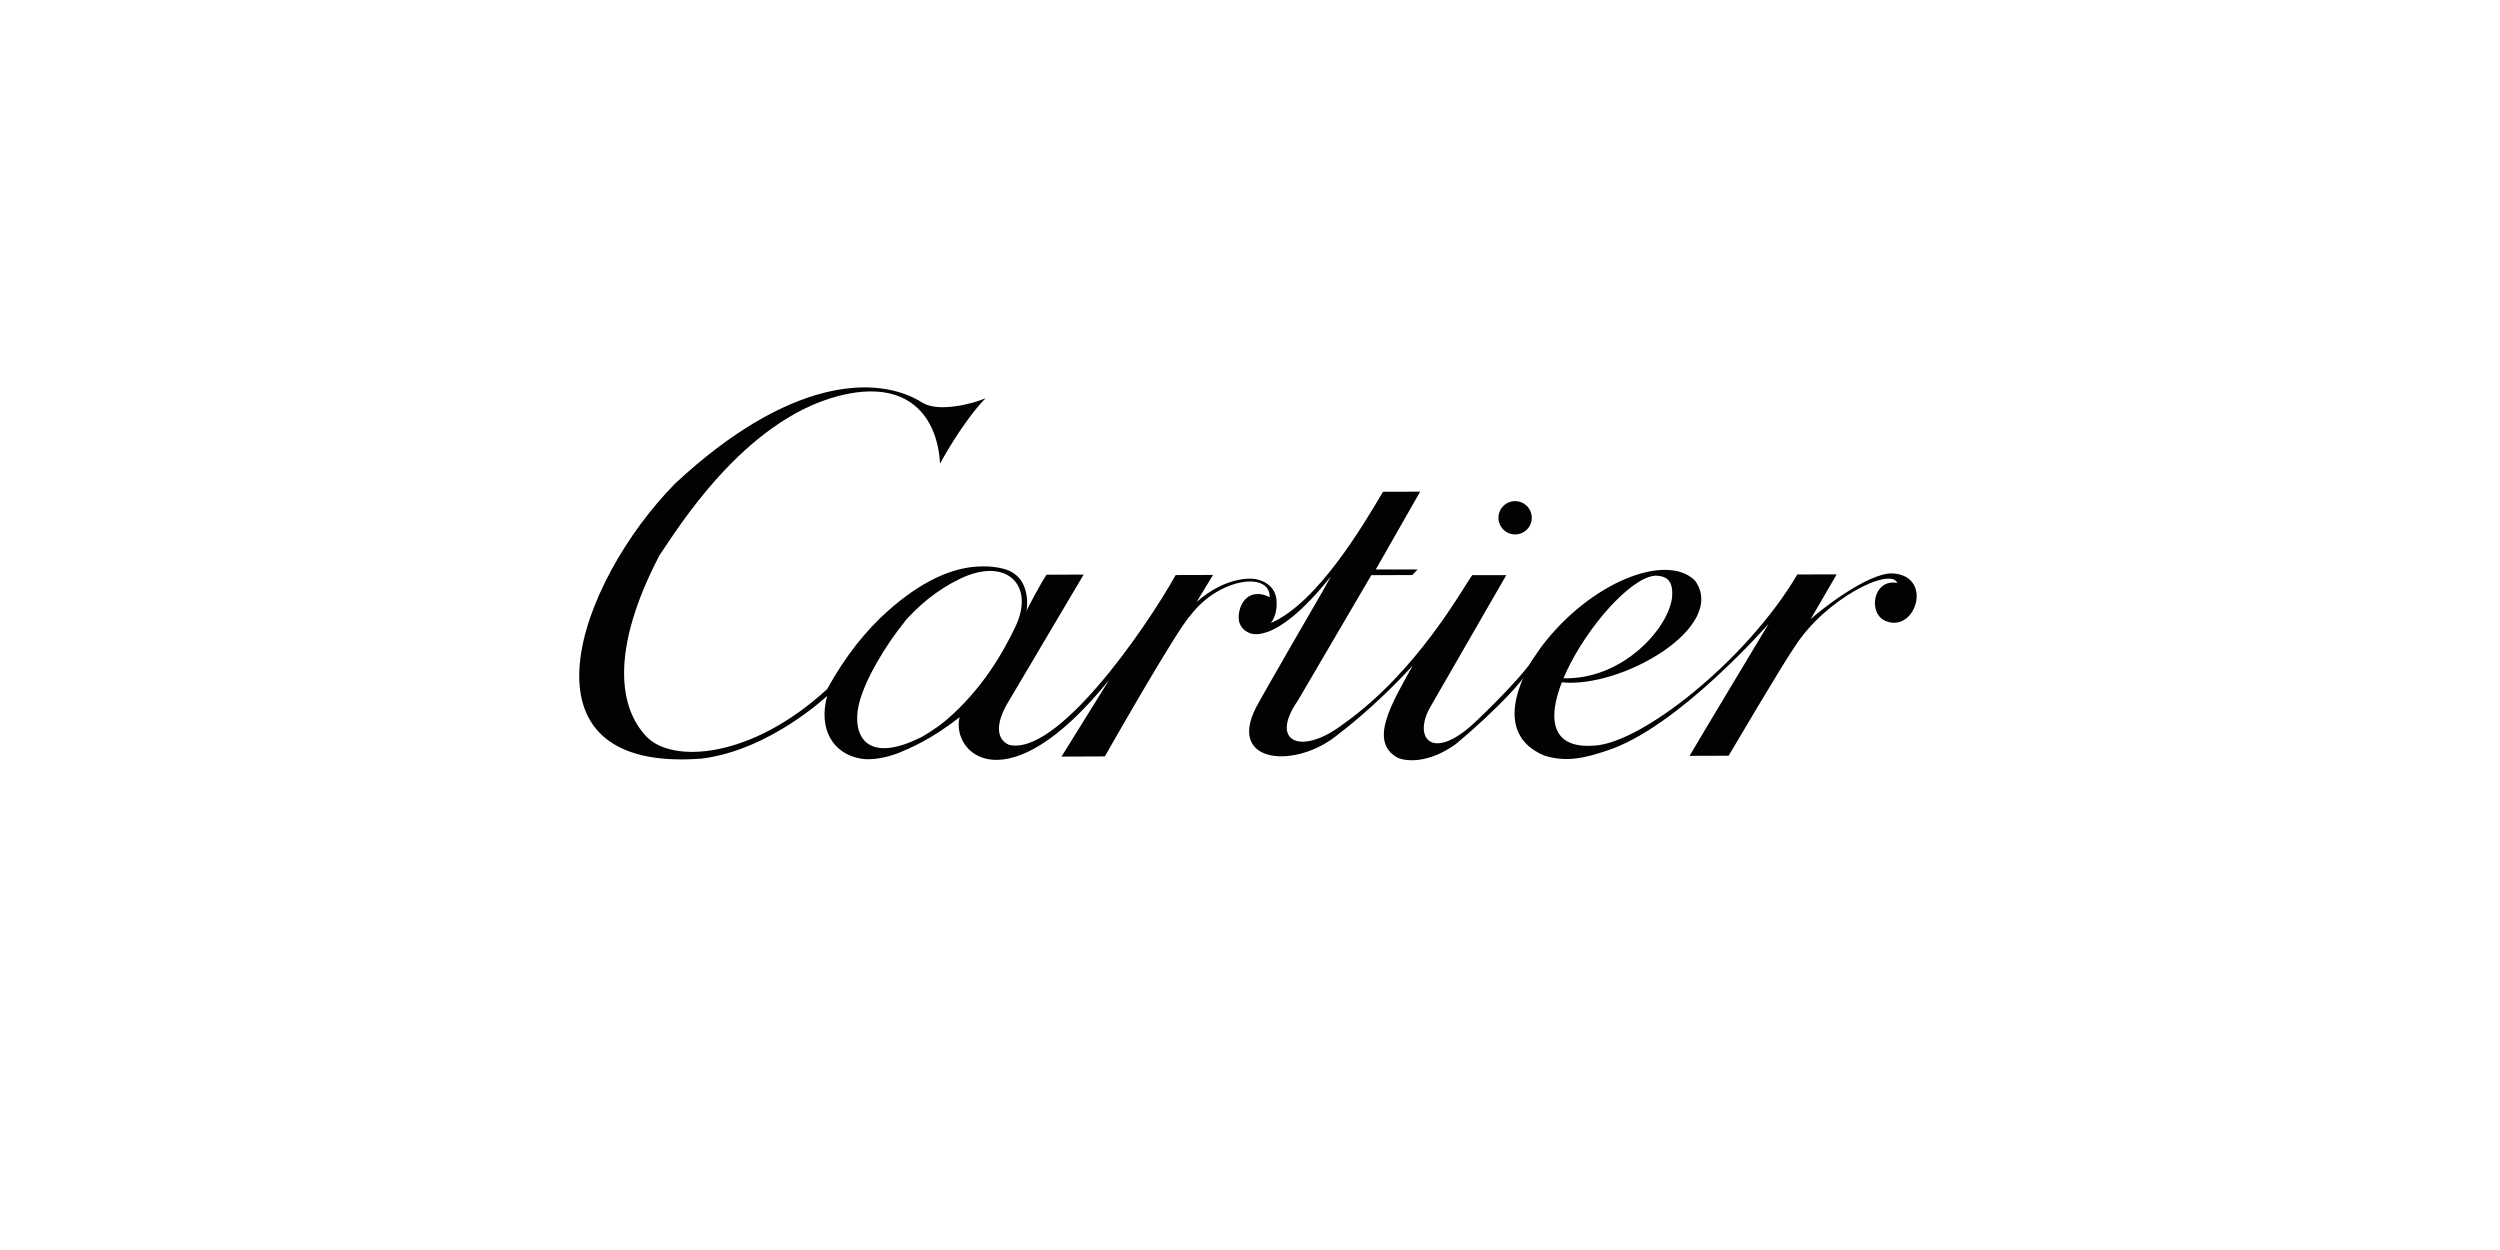 <svg width="300" height="150" viewBox="0 0 300 150" fill="none" xmlns="http://www.w3.org/2000/svg">
<path d="M212.236 74.851C212.236 74.851 203.051 90.141 202.75 90.702L207.432 90.688C207.432 90.688 214.05 79.457 215.398 77.561C219.026 71.88 226.862 67.979 227.677 69.957C224.775 69.382 224.056 73.674 226.342 74.55C229.949 75.932 232.016 69.061 227.088 68.807C224.029 68.725 217.992 73.585 217.274 74.31L220.401 68.924L215.679 68.937C209.594 79.265 196.891 89.278 191.224 89.477C179.09 90.36 193.64 68.636 198.924 69.088C200.177 69.211 200.772 69.861 200.656 71.62C200.266 75.405 194.66 81.633 187.549 81.387L187.419 81.88C194.667 82.619 207.377 75.193 203.4 69.67C199.978 66.268 190.8 69.848 184.928 77.657L183.764 79.368C182.957 80.901 178.891 87.937 185.29 90.661C187.994 91.51 190.198 90.962 192.894 90.052C201.388 87.287 212.236 74.851 212.236 74.851Z" fill="#010202"/>
<path d="M183.497 80.422C181.033 84.077 174.661 89.32 174.661 89.32C171.342 91.674 168.679 91.366 167.694 90.921C164.176 88.95 167.078 84.316 169.535 79.854C169.117 80.614 169.535 79.854 169.535 79.854C164.84 84.987 160.706 88.019 160.706 88.019C155.634 92.358 147.175 91.715 150.748 84.857C151.651 83.126 158.707 70.97 158.707 70.97L159.714 69.163C152.726 77.917 149.817 75.905 149.817 75.905C149.132 75.583 148.879 75.131 148.715 74.693C148.414 73.413 149.078 71.538 150.563 71.312C151.076 71.23 151.678 71.319 152.363 71.668C152.445 68.52 146.237 69.348 142.849 73.858C141.282 75.439 132.583 90.77 132.583 90.77L127.381 90.791L133.096 81.592C120.777 96.848 114.09 90.387 115.151 86.062C111.694 88.786 109.052 89.847 107.8 90.367C106.301 90.942 104.535 91.263 103.296 91.037C99.929 90.456 98.184 87.465 99.258 83.509C99.258 83.509 92.393 90.011 84.208 91.031C61.081 92.824 69.376 69.841 81.032 58.007C94.625 45.359 105.247 44.846 110.75 48.357C112.577 49.452 116.499 48.548 118.265 47.789C115.376 50.793 112.803 55.639 112.803 55.639C112.509 50.061 109.039 45.29 100.524 47.542C89.149 50.554 81.23 63.585 79.129 66.651C73.093 78.239 74.366 85.11 77.63 88.443C80.703 91.585 90.107 91.099 99.258 82.694C101.4 78.786 103.926 75.624 106.595 73.27L108.58 74.584C106.404 77.233 103.68 81.661 103.029 84.672C102.283 88.108 103.823 91.852 110.613 88.43C110.613 88.43 112.276 87.506 113.617 86.349C117.847 82.715 120.359 78.348 121.872 75.152C124.212 70.197 120.756 66.727 115.123 69.492C112.344 70.854 110.23 72.647 108.183 74.981L106.595 73.27C110.38 69.923 114.24 67.924 118.059 67.965C118.819 67.972 119.367 68.02 120.126 68.184C124.479 69.054 122.96 74.426 123.151 73.393C123.186 73.195 124.91 69.957 125.581 68.965L130.037 68.951L121.043 84.152C119.435 86.767 119.531 88.704 121.064 89.374C126.738 90.798 137.169 75.966 141.083 69.006L145.566 68.992L143.595 72.236C147.277 68.985 150.474 69.464 150.474 69.464C150.474 69.464 152.726 69.656 153.136 71.682C153.136 71.682 153.499 73.434 152.506 74.755C158.071 72.387 163.594 63.017 165.962 59.013L170.418 58.999L165.093 68.335H170.117L169.473 69.006L164.559 69.019L155.744 84.07C152.253 89.08 156.175 90.729 161.199 86.883C170.089 80.593 175.544 70.553 176.667 69.019H180.753L171.725 84.686C169.405 88.56 171.883 91.708 177.358 86.329C177.358 86.329 183.504 80.545 184.62 78.068" fill="#010202"/>
<path d="M181.814 64.133C182.917 64.133 183.812 63.238 183.812 62.134C183.812 61.03 182.917 60.136 181.814 60.136C180.71 60.136 179.815 61.03 179.815 62.134C179.815 63.238 180.71 64.133 181.814 64.133Z" fill="#010202"/>
</svg>
